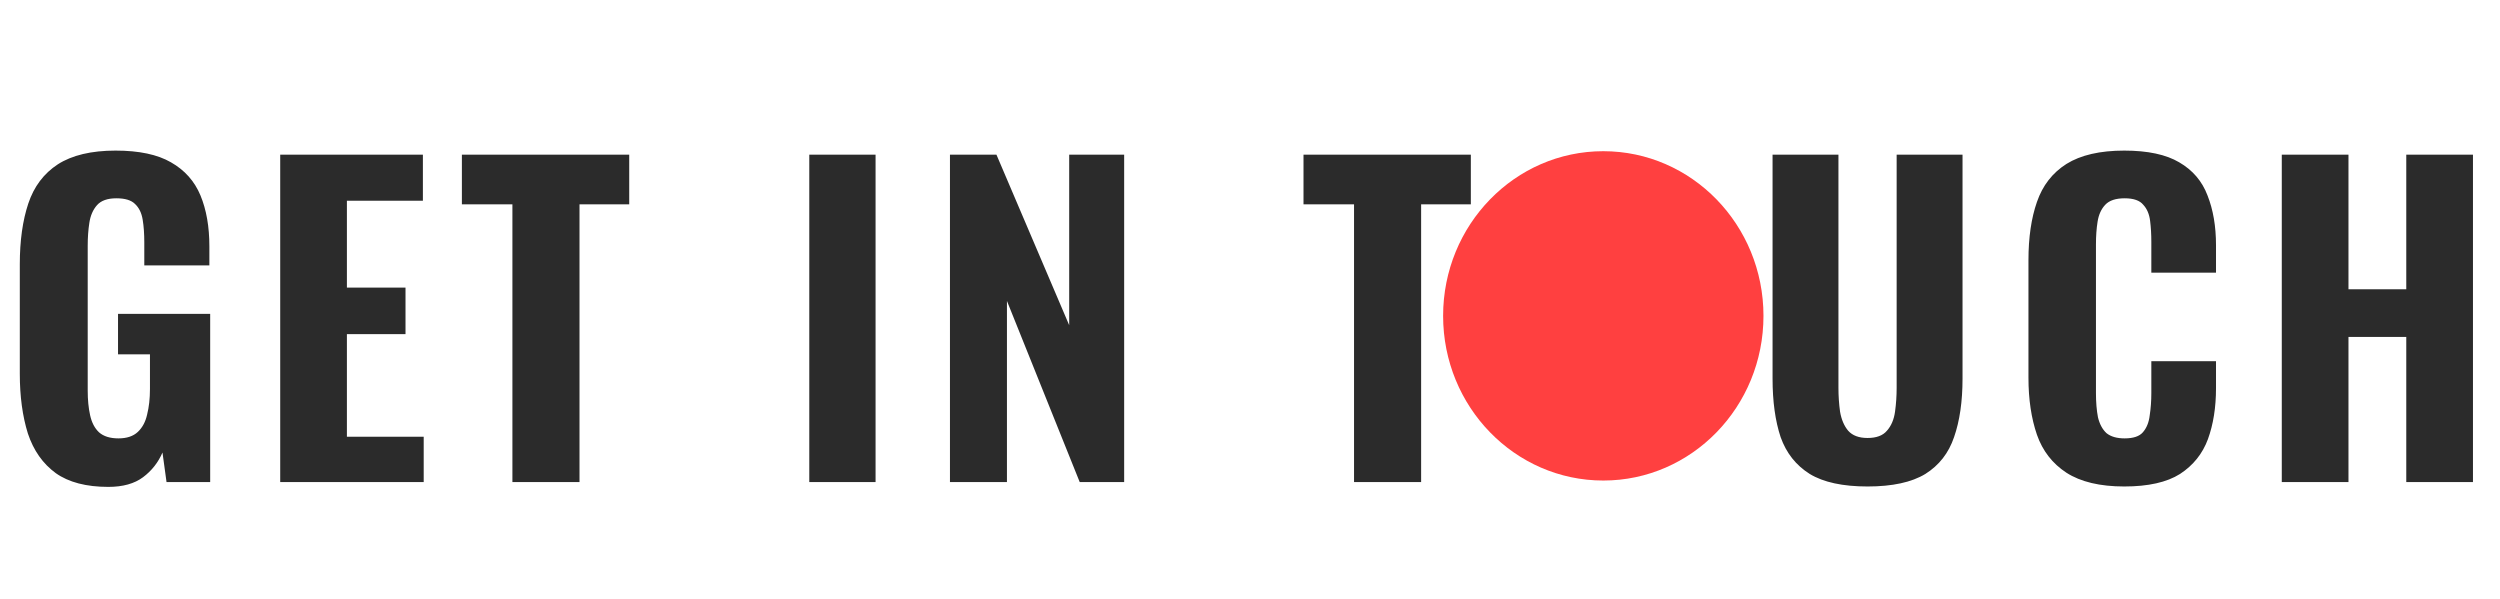 <svg width="1670" height="400" viewBox="0 0 1670 400" fill="none" xmlns="http://www.w3.org/2000/svg">
<path d="M72.36 325.24C57.6 325.24 45.9 322.18 37.26 316.06C28.62 309.76 22.41 300.94 18.63 289.6C15.03 278.08 13.23 264.76 13.23 249.64V176.47C13.23 160.81 15.12 147.31 18.9 135.97C22.68 124.63 29.25 115.9 38.61 109.78C48.15 103.66 61.02 100.6 77.22 100.6C92.88 100.6 105.21 103.21 114.21 108.43C123.39 113.65 129.96 121.03 133.92 130.57C137.88 140.11 139.86 151.45 139.86 164.59V177.28H96.39V161.89C96.39 156.13 96.03 151.09 95.31 146.77C94.59 142.27 92.88 138.76 90.18 136.24C87.66 133.72 83.52 132.46 77.76 132.46C71.82 132.46 67.5 133.99 64.8 137.05C62.1 140.11 60.39 144.07 59.67 148.93C58.95 153.61 58.59 158.65 58.59 164.05V260.98C58.59 267.1 59.13 272.59 60.21 277.45C61.29 282.31 63.27 286.09 66.15 288.79C69.21 291.49 73.53 292.84 79.11 292.84C84.69 292.84 89.01 291.4 92.07 288.52C95.13 285.64 97.2 281.77 98.28 276.91C99.54 271.87 100.17 266.2 100.17 259.9V236.68H78.84V209.68H140.4V322H111.24L108.54 302.29C105.66 308.95 101.34 314.44 95.58 318.76C89.82 323.08 82.08 325.24 72.36 325.24ZM187.182 322V103.3H282.492V134.08H231.732V192.13H270.882V223.18H231.732V291.76H283.032V322H187.182ZM342.29 322V136.51H308.54V103.3H420.32V136.51H387.11V322H342.29ZM540.599 322V103.3H584.879V322H540.599ZM634.57 322V103.3H665.62L714.22 217.24V103.3H750.94V322H721.24L672.64 201.04V322H634.57ZM904.492 322V136.51H870.742V103.3H982.522V136.51H949.312V322H904.492ZM1247.52 324.97C1230.96 324.97 1218.09 322.18 1208.91 316.6C1199.73 310.84 1193.25 302.65 1189.47 292.03C1185.87 281.23 1184.07 268.18 1184.07 252.88V103.3H1228.08V259.09C1228.08 264.49 1228.44 269.8 1229.16 275.02C1230.06 280.24 1231.86 284.47 1234.56 287.71C1237.44 290.95 1241.76 292.57 1247.52 292.57C1253.46 292.57 1257.78 290.95 1260.48 287.71C1263.36 284.47 1265.16 280.24 1265.88 275.02C1266.6 269.8 1266.96 264.49 1266.96 259.09V103.3H1310.97V252.88C1310.97 268.18 1309.08 281.23 1305.3 292.03C1301.7 302.65 1295.31 310.84 1286.13 316.6C1276.95 322.18 1264.08 324.97 1247.52 324.97ZM1419 324.97C1402.8 324.97 1389.93 321.91 1380.39 315.79C1371.03 309.67 1364.46 301.21 1360.68 290.41C1356.9 279.43 1355.01 266.74 1355.01 252.34V173.77C1355.01 158.65 1356.9 145.69 1360.68 134.89C1364.46 123.91 1371.03 115.45 1380.39 109.51C1389.93 103.57 1402.8 100.6 1419 100.6C1434.66 100.6 1446.9 103.21 1455.72 108.43C1464.72 113.65 1471.02 121.03 1474.62 130.57C1478.4 140.11 1480.29 151.18 1480.29 163.78V182.14H1437.09V161.62C1437.09 156.58 1436.82 151.9 1436.28 147.58C1435.74 143.08 1434.21 139.48 1431.69 136.78C1429.35 133.9 1425.21 132.46 1419.27 132.46C1413.33 132.46 1409.01 133.9 1406.31 136.78C1403.61 139.66 1401.9 143.44 1401.18 148.12C1400.46 152.62 1400.1 157.66 1400.1 163.24V262.6C1400.1 268.72 1400.55 274.12 1401.45 278.8C1402.53 283.3 1404.42 286.81 1407.12 289.33C1410 291.67 1414.05 292.84 1419.27 292.84C1425.03 292.84 1429.08 291.49 1431.42 288.79C1433.94 285.91 1435.47 282.13 1436.01 277.45C1436.73 272.77 1437.09 267.82 1437.09 262.6V241.27H1480.29V259.36C1480.29 272.14 1478.49 283.48 1474.89 293.38C1471.29 303.1 1465.08 310.84 1456.26 316.6C1447.44 322.18 1435.02 324.97 1419 324.97ZM1524.23 322V103.3H1568.78V193.21H1607.39V103.3H1651.94V322H1607.39V225.07H1568.78V322H1524.23Z" fill="#2B2B2B"/>
<ellipse cx="1071" cy="211" rx="107" ry="110" fill="#FF4040"/>
</svg>
